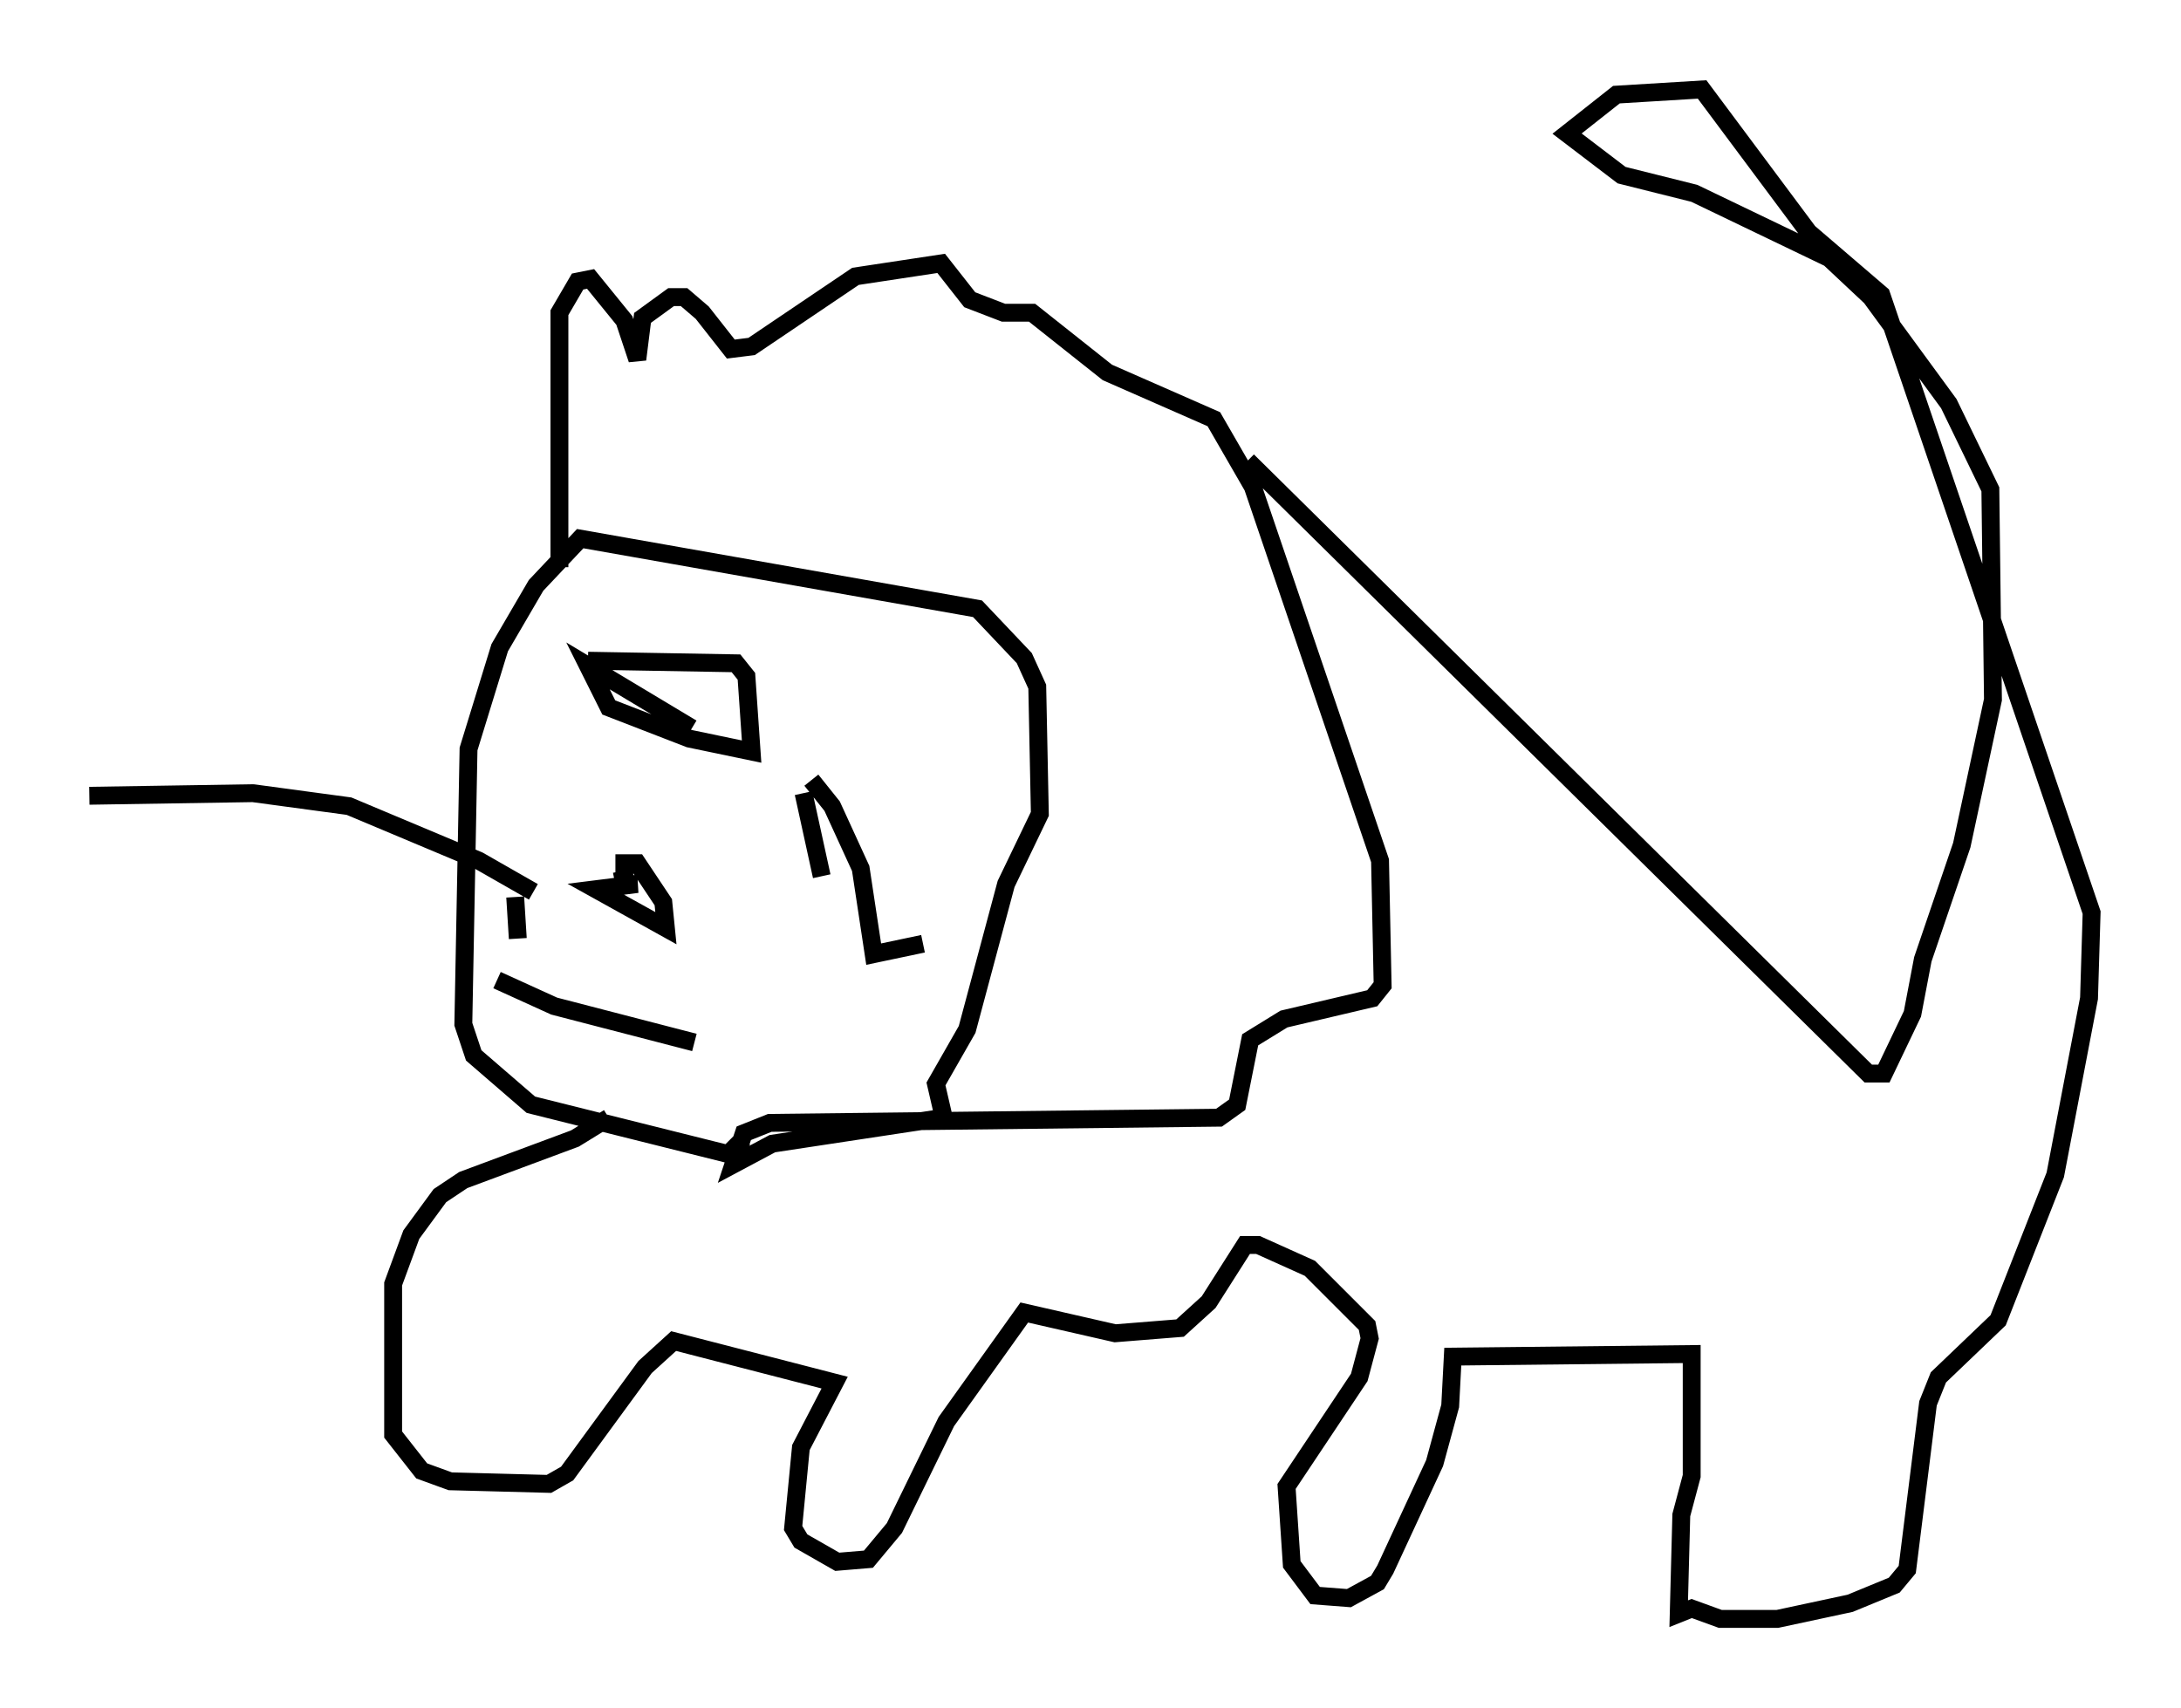<?xml version="1.0" encoding="utf-8" ?>
<svg baseProfile="full" height="95.553" version="1.1" width="121.989" xmlns="http://www.w3.org/2000/svg" xmlns:ev="http://www.w3.org/2001/xml-events" xmlns:xlink="http://www.w3.org/1999/xlink"><defs /><rect fill="white" height="95.553" width="121.989" x="0" y="0" /><path d="M30.709, 33.033 m0.581, -1.307 l0.0, -14.235 1.017, -1.743 l0.726, -0.145 1.888, 2.324 l0.726, 2.179 0.291, -2.324 l1.598, -1.162 0.726, 0.0 l1.017, 0.872 1.598, 2.034 l1.162, -0.145 5.81, -3.922 l4.793, -0.726 1.598, 2.034 l1.888, 0.726 1.598, 0.0 l4.212, 3.341 5.955, 2.615 l2.179, 3.777 7.117, 20.916 l0.145, 6.972 -0.581, 0.726 l-4.939, 1.162 -1.888, 1.162 l-0.726, 3.631 -1.017, 0.726 l-25.128, 0.291 -1.453, 0.581 l-0.581, 1.743 2.179, -1.162 l9.587, -1.453 -0.436, -1.888 l1.743, -3.05 2.179, -8.134 l1.888, -3.922 -0.145, -7.117 l-0.726, -1.598 -2.615, -2.76 l-22.223, -3.922 -2.469, 2.615 l-2.034, 3.486 -1.743, 5.665 l-0.291, 15.397 0.581, 1.743 l3.196, 2.76 11.039, 2.76 l0.872, -0.872 m-6.682, -14.67 l0.0, -0.726 0.726, 0.0 l1.453, 2.179 0.145, 1.453 l-3.922, -2.179 2.324, -0.291 l-0.726, 0.0 -0.145, -0.726 m-1.888, -11.765 l8.279, 0.145 0.581, 0.726 l0.291, 4.212 -3.486, -0.726 l-4.503, -1.743 -1.162, -2.324 l5.81, 3.486 m6.246, 3.631 l1.017, 4.648 m-0.581, -5.374 l1.162, 1.453 1.598, 3.486 l0.726, 4.793 2.76, -0.581 m18.156, -27.017 l34.715, 34.279 0.872, 0.0 l1.598, -3.341 0.581, -3.05 l2.179, -6.391 1.743, -8.134 l-0.145, -11.765 -2.324, -4.793 l-4.358, -5.955 -2.324, -2.179 l-7.553, -3.631 -4.067, -1.017 l-3.05, -2.324 2.76, -2.179 l4.793, -0.291 5.955, 7.989 l4.067, 3.486 11.765, 34.57 l-0.145, 4.793 -1.888, 9.877 l-3.196, 8.134 -3.341, 3.196 l-0.581, 1.453 -1.162, 9.296 l-0.726, 0.872 -2.469, 1.017 l-4.067, 0.872 -3.196, 0.0 l-1.598, -0.581 -0.726, 0.291 l0.145, -5.52 0.581, -2.179 l0.0, -6.827 -13.363, 0.145 l-0.145, 2.76 -0.872, 3.196 l-2.76, 5.955 -0.436, 0.726 l-1.598, 0.872 -1.888, -0.145 l-1.307, -1.743 -0.291, -4.358 l4.067, -6.101 0.581, -2.179 l-0.145, -0.726 -3.196, -3.196 l-2.905, -1.307 -0.726, 0.0 l-2.034, 3.196 -1.598, 1.453 l-3.631, 0.291 -5.084, -1.162 l-4.358, 6.101 -2.905, 5.955 l-1.453, 1.743 -1.743, 0.145 l-2.034, -1.162 -0.436, -0.726 l0.436, -4.503 1.888, -3.631 l-9.006, -2.324 -1.598, 1.453 l-4.358, 5.955 -1.017, 0.581 l-5.52, -0.145 -1.598, -0.581 l-1.598, -2.034 0.0, -8.425 l1.017, -2.76 1.598, -2.179 l1.307, -0.872 6.246, -2.324 l1.888, -1.162 m-5.229, -12.346 l0.145, 2.324 m-1.162, 2.324 l3.196, 1.453 7.844, 2.034 m-9.006, -8.425 l-3.05, -1.743 -7.263, -3.05 l-5.374, -0.726 -9.151, 0.145 " fill="none" stroke="black" stroke-width="1" /></svg>